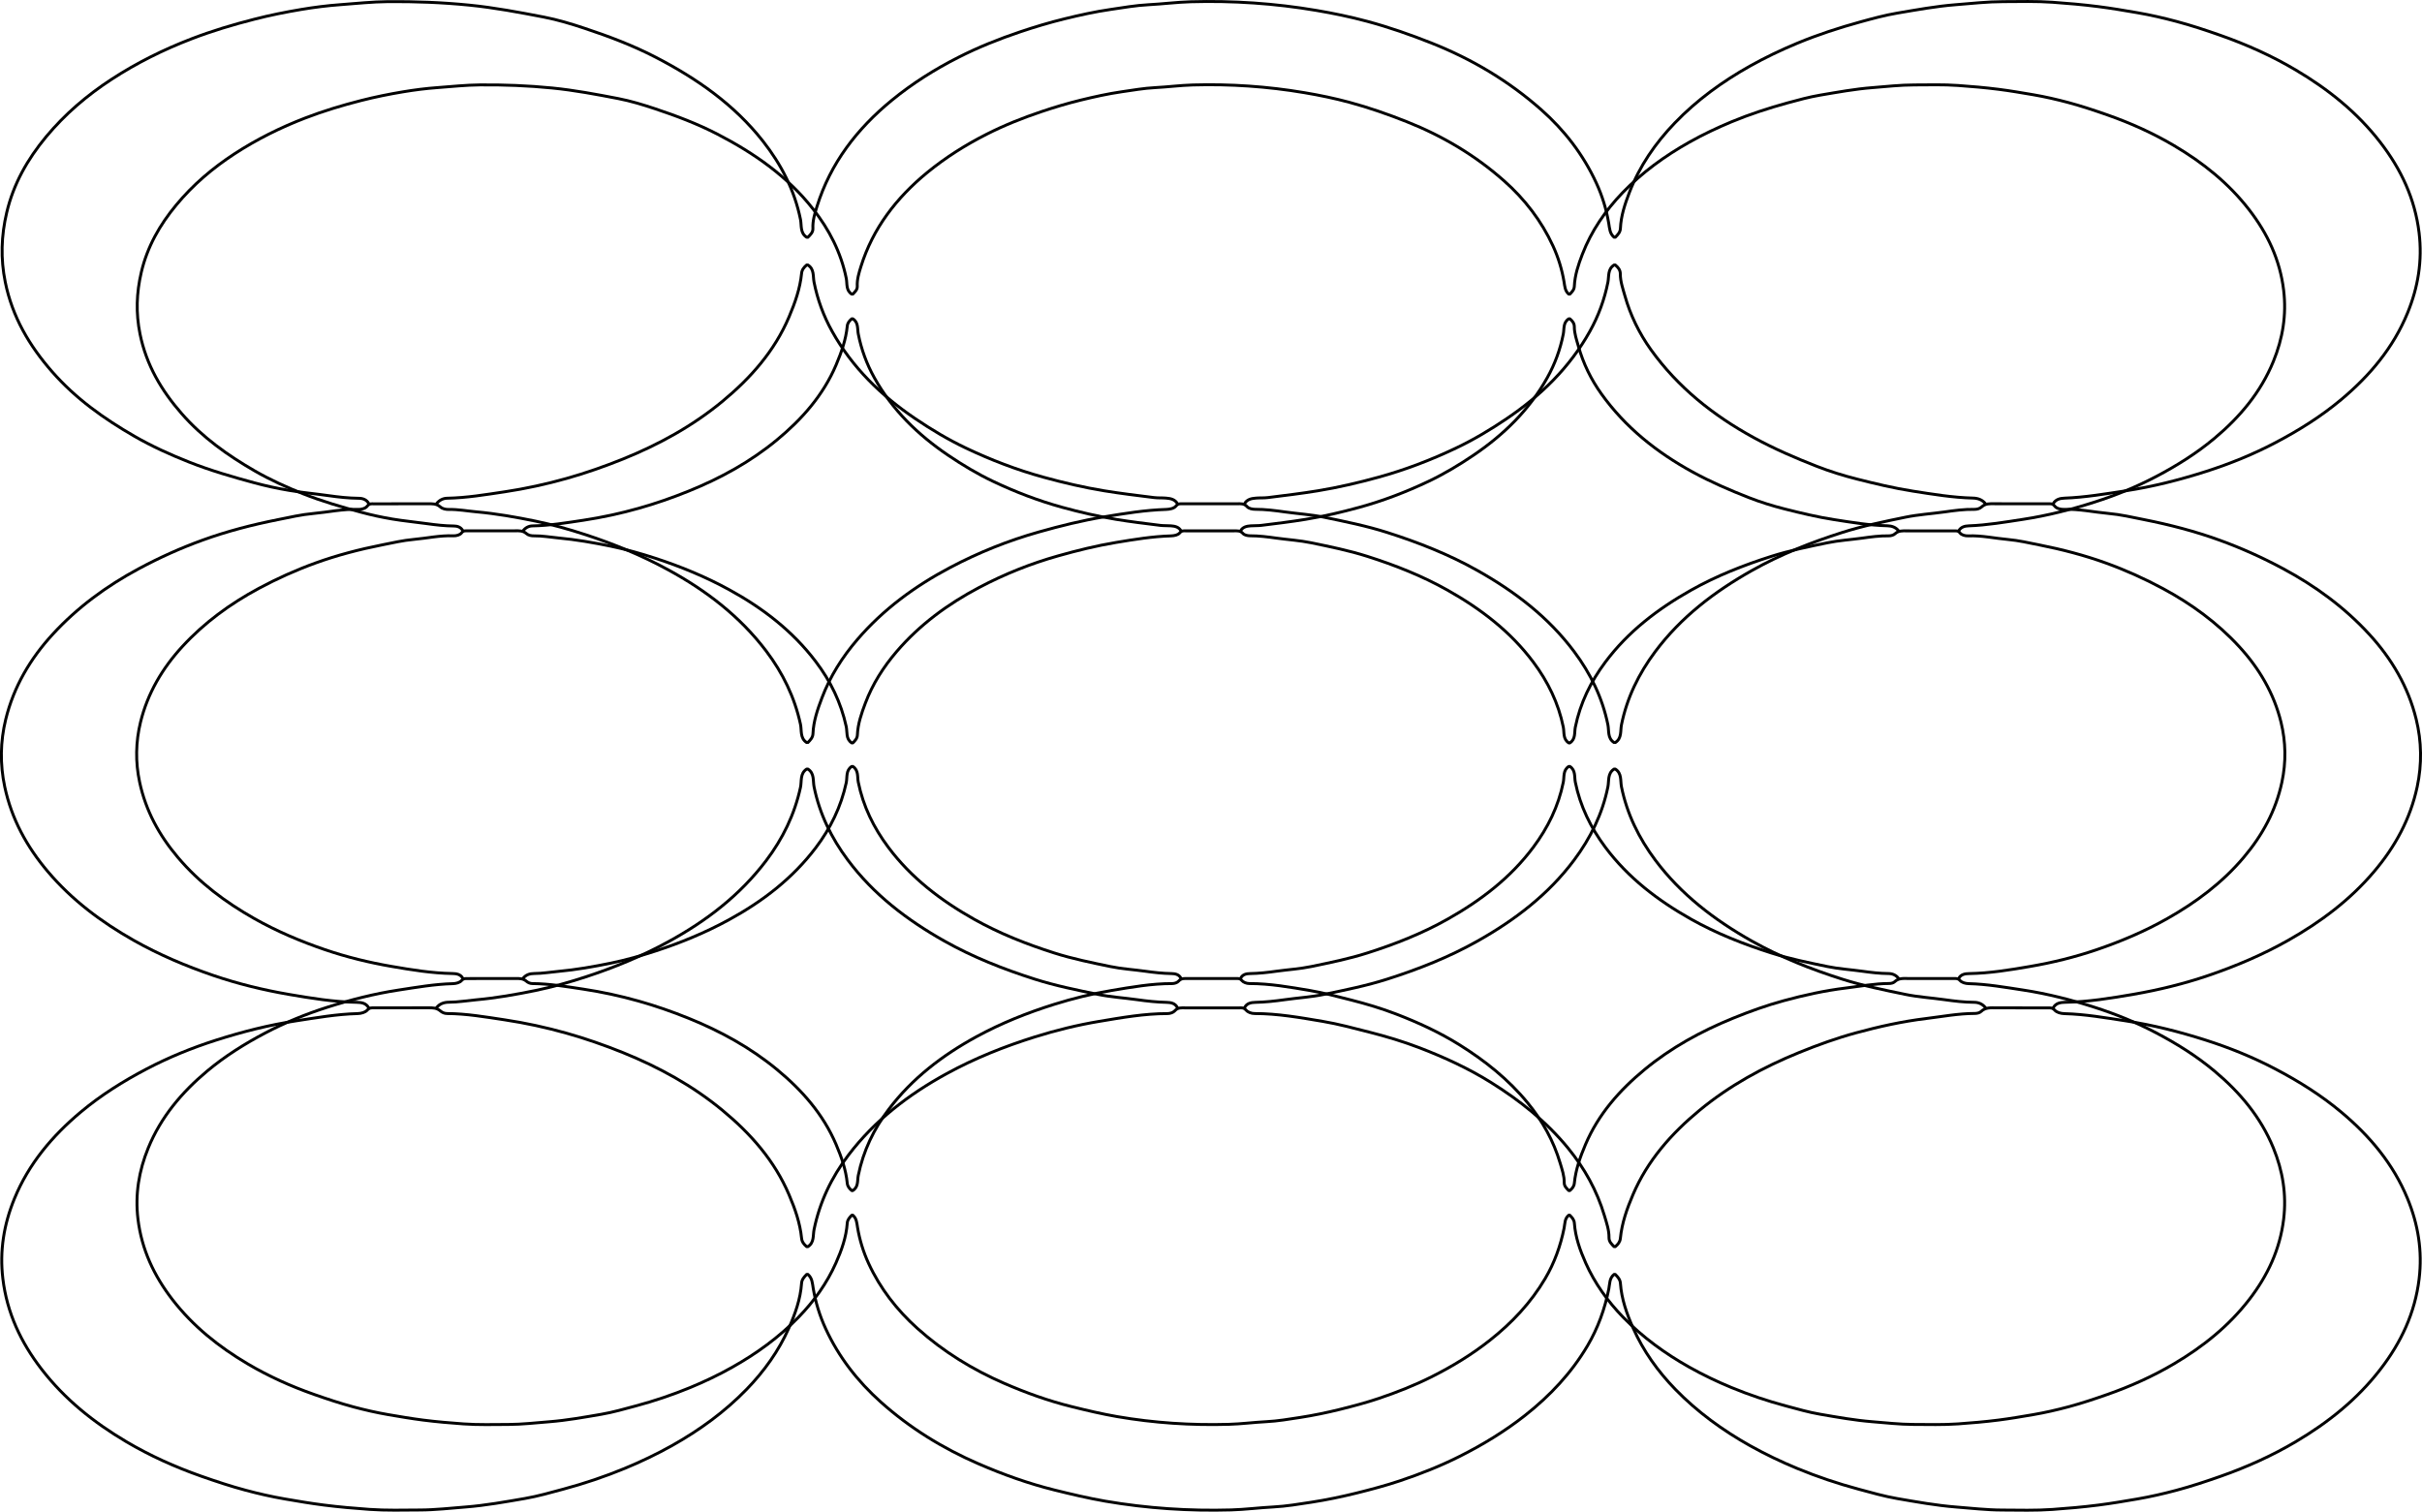 <?xml version="1.0" encoding="UTF-8"?><svg id="a" xmlns="http://www.w3.org/2000/svg" width="830.29" height="518.31" viewBox="0 0 830.29 518.31"><g id="b"><g><path d="M276.53,81.34c-2.29-1.46-1.69-4.01-2.11-6.08-2.04-10.04-6.6-18.86-12.85-26.83-9.89-12.61-22.73-21.52-36.8-28.81-7.79-4.04-15.99-7.13-24.28-9.89-4.6-1.54-9.32-2.96-14.07-3.88-8.45-1.63-16.92-3.23-25.53-4.09-9.31-.93-18.61-1.28-27.95-1.2-5.43,.05-10.83,.64-16.25,1.04-4.5,.33-8.98,.9-13.41,1.64-5.38,.9-10.74,1.98-16.05,3.34-7.34,1.87-14.58,4.04-21.64,6.76-9.57,3.68-18.7,8.22-27.31,13.83-8.46,5.51-16.05,11.99-22.49,19.75-6.35,7.67-11.18,16.13-13.49,25.96-1.87,7.96-2.14,15.76-.49,23.86,2.42,11.91,8.23,21.78,16.1,30.76,8.02,9.15,17.73,16.06,28.18,22.08,5.98,3.45,12.26,6.29,18.65,8.82,7.33,2.91,14.91,5.1,22.52,7.16,3.92,1.06,7.91,1.92,11.91,2.59,4.45,.75,8.95,1.15,13.42,1.79,3.45,.49,6.9,.88,10.4,.91,1.33,0,2.76,.45,3.47,1.9" fill="none" stroke="#000" stroke-linecap="round" stroke-linejoin="round"/><path d="M703.84,172.74c.86-1.53,2.34-1.88,3.9-1.94,7.08-.26,14.03-1.46,21.02-2.52,9.37-1.43,18.49-3.76,27.48-6.63,8.21-2.63,16.19-5.87,23.85-9.9,7.99-4.2,15.58-8.95,22.51-14.75,9.8-8.2,17.83-17.75,22.73-29.68,3.62-8.82,5.12-17.92,3.96-27.51-1.41-11.67-6.17-21.78-13.26-30.97-7.95-10.32-17.94-18.29-29.05-24.86-8.14-4.82-16.75-8.68-25.71-11.84-5.03-1.77-10.08-3.45-15.21-4.81-4.41-1.18-8.87-2.2-13.39-2.98-4.47-.77-8.94-1.53-13.44-2.1-5.19-.66-10.39-1.11-15.6-1.48-5.62-.4-11.26-.23-16.89-.21-5.43,.01-10.83,.62-16.25,1.05-6.78,.53-13.45,1.76-20.13,2.89-4.24,.72-8.41,1.86-12.56,3-7.36,2.03-14.61,4.38-21.67,7.32-5.56,2.31-10.98,4.89-16.23,7.84-9.47,5.32-18.21,11.65-25.76,19.5-6.68,6.94-12.08,14.8-15.56,23.82-1.52,3.95-2.89,8.01-3.08,12.33-.06,1.32-.89,2.17-1.74,3.03" fill="none" stroke="#000" stroke-linecap="round" stroke-linejoin="round"/><path d="M553.75,427.44c.9-.74,1.61-1.62,1.73-2.82,.52-5.25,2.24-10.13,4.3-14.96,5-11.74,13.18-20.98,22.82-28.95,10.25-8.47,21.82-14.8,34.15-19.82,6.41-2.61,12.91-4.96,19.55-6.76,7.87-2.14,15.87-3.91,24.01-4.9,5.55-.68,11.06-1.73,16.68-1.74,.72,0,1.65-.19,2.13-.66,1.54-1.49,3.39-1.27,5.24-1.26,5.92,.01,11.84,0,17.76,.02,.8,0,1.49-.09,2.26,.77,.69,.77,2.05,1.17,3.37,1.2,7.08,.18,14.03,1.42,21.02,2.48,9.37,1.43,18.49,3.76,27.48,6.63,8.21,2.63,16.19,5.87,23.85,9.9,7.99,4.2,15.58,8.95,22.51,14.75,9.8,8.2,17.83,17.75,22.73,29.68,3.62,8.82,5.12,17.92,3.96,27.51-1.41,11.67-6.17,21.78-13.26,30.97-7.95,10.32-17.94,18.29-29.05,24.86-8.14,4.82-16.75,8.68-25.71,11.84-5.03,1.77-10.08,3.45-15.21,4.81-4.41,1.18-8.87,2.2-13.39,2.98-4.47,.77-8.94,1.53-13.44,2.1-5.19,.66-10.39,1.11-15.6,1.48-5.77,.41-11.55,.24-17.33,.21-5.29-.02-10.54-.63-15.81-1.04-6.78-.54-13.45-1.75-20.13-2.9-4.46-.77-8.84-2.03-13.22-3.21-7.16-1.92-14.17-4.28-21.02-7.11-5.56-2.3-10.98-4.89-16.23-7.83-9.38-5.27-18.03-11.55-25.55-19.28-6-6.17-10.98-13.12-14.49-21.01-2.18-4.89-3.98-9.94-4.36-15.36-.09-1.32-.9-2.17-1.74-3.03" fill="none" stroke="#000" stroke-linecap="round" stroke-linejoin="round"/><path d="M276.53,427.44c-.9-.74-1.61-1.62-1.73-2.82-.52-5.25-2.24-10.13-4.3-14.96-5-11.74-13.18-20.98-22.82-28.95-10.25-8.47-21.81-14.82-34.16-19.81-6.33-2.55-12.75-4.79-19.3-6.64-6.97-1.96-14.05-3.5-21.22-4.58-6.54-.98-13.07-2.12-19.71-2.16-.91,0-1.74-.37-2.35-.91-1.25-1.08-2.66-1.07-4.14-1.06-6.21,.03-12.42,0-18.63,.02-.8,0-1.49-.09-2.26,.77-.69,.77-2.05,1.17-3.37,1.2-7.08,.18-14.03,1.42-21.02,2.48-9.37,1.43-18.49,3.76-27.48,6.63-8.21,2.63-16.19,5.87-23.85,9.9-7.99,4.2-15.58,8.95-22.51,14.75-9.8,8.2-17.83,17.75-22.73,29.68-3.62,8.82-5.12,17.92-3.96,27.51,1.41,11.67,6.17,21.78,13.26,30.97,7.95,10.32,17.94,18.29,29.05,24.86,8.14,4.82,16.75,8.68,25.71,11.84,5.03,1.77,10.08,3.45,15.21,4.81,4.41,1.18,8.87,2.2,13.39,2.98,4.47,.77,8.94,1.53,13.44,2.1,5.19,.66,10.39,1.11,15.6,1.48,5.77,.41,11.55,.24,17.33,.21,5.29-.02,10.54-.63,15.81-1.04,6.78-.54,13.45-1.75,20.13-2.9,4.46-.77,8.84-2.03,13.22-3.21,7.16-1.92,14.17-4.28,21.02-7.11,5.56-2.3,10.99-4.89,16.23-7.83,9.38-5.27,18.04-11.54,25.55-19.28,6-6.18,10.98-13.12,14.49-21.01,2.18-4.89,3.98-9.94,4.36-15.36,.09-1.32,.9-2.17,1.74-3.03" fill="none" stroke="#000" stroke-linecap="round" stroke-linejoin="round"/><path d="M276.96,436.97c1.48,1.26,1.52,2.95,1.82,4.75,.8,4.78,2.23,9.45,4.27,13.86,4.47,9.71,10.93,18.01,18.85,25.1,9.97,8.94,21.28,15.9,33.55,21.23,8.41,3.65,17.02,6.75,25.96,8.97,5.82,1.44,11.64,2.83,17.56,3.85,14.27,2.45,28.64,3.4,43.1,2.99,4.84-.14,9.67-.77,14.51-1.02,4.37-.23,8.68-.96,12.98-1.62,5.17-.8,10.31-1.86,15.4-3.12,5.02-1.25,10.03-2.57,14.92-4.21,7.03-2.36,13.95-5.09,20.58-8.43,7.88-3.97,15.39-8.53,22.35-14.01,8.54-6.73,15.86-14.5,21.4-23.87,3.57-6.05,5.94-12.62,7.31-19.5,.36-1.81,.16-3.68,1.81-4.97" fill="none" stroke="#000" stroke-linecap="round" stroke-linejoin="round"/><path d="M553.32,81.34c-1.48-1.26-1.52-2.95-1.82-4.75-.8-4.78-2.23-9.45-4.27-13.86-4.47-9.71-10.9-18.05-18.85-25.09-11.14-9.86-23.74-17.36-37.62-22.87-7.27-2.88-14.6-5.45-22.13-7.47-5.7-1.53-11.49-2.73-17.32-3.72-14.27-2.42-28.64-3.39-43.1-2.98-4.84,.14-9.67,.77-14.51,1.02-4.37,.23-8.68,.99-12.98,1.62-5.32,.77-10.59,1.94-15.81,3.22-5.12,1.25-10.18,2.77-15.19,4.46-7.27,2.45-14.37,5.28-21.19,8.75-8.08,4.1-15.73,8.92-22.77,14.68-11.94,9.77-21.04,21.56-25.68,36.42-.75,2.39-1.53,4.92-1.4,7.55,.07,1.32-.87,2.17-1.72,3.03" fill="none" stroke="#000" stroke-linecap="round" stroke-linejoin="round"/><path d="M276.53,254.6c-2.34-1.54-1.65-4.15-2.12-6.29-2.02-9.28-6.07-17.59-11.76-25.1-8.99-11.87-20.5-20.69-33.52-27.8-9.1-4.97-18.58-8.87-28.4-12.08-5.64-1.84-11.36-3.46-17.14-4.65-6.71-1.38-13.48-2.57-20.33-3.19-3.1-.28-6.18-.86-9.32-.81-1.09,.02-2.21-.18-3.01-.89-1.31-1.16-2.81-1.07-4.36-1.06-6.14,.02-12.27,0-18.41,.02-.8,0-1.53-.17-2.26,.79-.61,.8-2,1.17-3.16,1.13-5.19-.21-10.25,.94-15.37,1.4-4.07,.36-8.1,1.31-12.13,2.11-8.74,1.74-17.38,3.97-25.75,7-7.53,2.72-14.84,6.02-21.93,9.83-11.01,5.92-20.95,13.19-29.41,22.38-7.75,8.41-13.46,18.1-16.18,29.24-1.86,7.6-2,15.38-.34,23.16,2.35,11.01,7.53,20.5,14.75,29.03,8.29,9.8,18.37,17.32,29.46,23.6,8.71,4.93,17.9,8.82,27.32,12.04,8.38,2.86,17.04,4.97,25.76,6.48,7.72,1.33,15.49,2.6,23.37,2.73,1.57,.03,3.23,.24,4.12,1.92" fill="none" stroke="#000" stroke-linecap="round" stroke-linejoin="round"/><path d="M553.75,254.6c2.29-1.46,1.69-4.01,2.11-6.08,1.88-9.29,5.96-17.58,11.57-25.09,8.83-11.83,20.3-20.57,33.09-27.78,9.86-5.56,20.32-9.67,31.02-13.08,7.06-2.25,14.37-3.73,21.64-5.23,4.41-.91,8.94-1.18,13.41-1.81,3.38-.48,6.75-.94,10.18-.88,.91,.02,1.9-.22,2.58-.86,1.28-1.2,2.8-1.08,4.35-1.07,6.14,.02,12.27,0,18.41,.02,.8,0,1.53-.17,2.26,.79,.61,.8,2,1.17,3.16,1.13,5.19-.21,10.25,.94,15.37,1.4,4.07,.36,8.1,1.31,12.13,2.11,8.74,1.74,17.38,3.97,25.75,7,7.53,2.72,14.84,6.02,21.93,9.83,11.01,5.92,20.95,13.19,29.41,22.38,7.75,8.41,13.46,18.1,16.18,29.24,1.86,7.6,2,15.38,.34,23.16-2.35,11.01-7.53,20.5-14.75,29.03-8.29,9.8-18.37,17.32-29.46,23.6-8.71,4.93-17.9,8.82-27.32,12.04-8.38,2.86-17.04,4.97-25.76,6.48-7.72,1.33-15.49,2.6-23.37,2.73-1.57,.03-3.23,.24-4.12,1.92" fill="none" stroke="#000" stroke-linecap="round" stroke-linejoin="round"/><path d="M680.67,172.74c-1.11-1.39-2.59-1.92-4.33-1.96-6.93-.17-13.75-1.32-20.57-2.38-6.5-1.01-12.9-2.55-19.26-4.16-4.62-1.17-9.2-2.6-13.64-4.33-7.4-2.89-14.7-6.04-21.7-9.88-13.88-7.6-25.99-17.25-35.24-30.17-3.98-5.57-7.01-11.75-8.88-18.39-.69-2.46-1.59-4.93-1.58-7.57,0-1.31-.75-2.25-1.72-3.03" fill="none" stroke="#000" stroke-linecap="round" stroke-linejoin="round"/><path d="M276.53,263.7c-2.34,1.54-1.65,4.15-2.12,6.29-2.02,9.28-6.07,17.59-11.76,25.1-8.99,11.87-20.5,20.69-33.52,27.8-9.1,4.97-18.58,8.87-28.4,12.08-5.64,1.84-11.36,3.46-17.14,4.65-6.71,1.38-13.48,2.57-20.33,3.19-3.1,.28-6.18,.81-9.32,.83-1.68,0-3.24,.49-4.33,1.93" fill="none" stroke="#000" stroke-linecap="round" stroke-linejoin="round"/><path d="M553.75,263.7c2.29,1.46,1.69,4.01,2.11,6.08,1.88,9.29,5.96,17.58,11.57,25.09,8.83,11.83,20.3,20.57,33.09,27.78,9.86,5.56,20.32,9.67,31.02,13.08,7.06,2.25,14.37,3.73,21.64,5.23,4.41,.91,8.94,1.18,13.41,1.81,3.38,.48,6.75,.88,10.18,.9,1.49,0,2.93,.59,3.9,1.9" fill="none" stroke="#000" stroke-linecap="round" stroke-linejoin="round"/><path d="M553.32,263.7c-2.29,1.46-1.69,4.01-2.11,6.08-1.88,9.29-5.96,17.58-11.57,25.09-8.83,11.83-20.3,20.57-33.09,27.78-9.86,5.56-20.32,9.67-31.02,13.08-7.06,2.25-14.37,3.73-21.64,5.23-4.41,.91-8.94,1.18-13.41,1.81-3.38,.48-6.76,.85-10.18,.92-1.36,.03-2.96,.28-3.68,1.89" fill="none" stroke="#000" stroke-linecap="round" stroke-linejoin="round"/><path d="M276.96,263.7c2.29,1.46,1.69,4.01,2.11,6.08,1.88,9.29,5.96,17.58,11.57,25.09,8.83,11.83,20.3,20.57,33.09,27.78,9.86,5.56,20.32,9.67,31.02,13.08,7.06,2.25,14.37,3.73,21.64,5.23,4.41,.91,8.94,1.18,13.41,1.81,3.38,.48,6.76,.85,10.18,.92,1.36,.03,2.96,.28,3.68,1.89" fill="none" stroke="#000" stroke-linecap="round" stroke-linejoin="round"/><path d="M553.32,90.87c-2.23,1.39-1.71,3.86-2.1,5.86-1.18,5.96-3.26,11.61-6.18,16.85-6.91,12.4-16.8,22.03-28.51,29.96-5.57,3.77-11.32,7.21-17.38,10.09-8.58,4.08-17.44,7.48-26.62,10-6.85,1.88-13.74,3.5-20.77,4.65-5.69,.93-11.4,1.62-17.12,2.33-1.39,.17-2.75,.06-4.12,.18-1.56,.13-3.04,.42-3.9,1.95" fill="none" stroke="#000" stroke-linecap="round" stroke-linejoin="round"/><path d="M276.96,90.87c2.23,1.39,1.71,3.86,2.1,5.86,1.18,5.96,3.26,11.61,6.18,16.85,6.91,12.4,16.8,22.03,28.51,29.96,5.57,3.77,11.32,7.21,17.38,10.09,8.58,4.08,17.44,7.48,26.62,10,6.85,1.88,13.74,3.5,20.77,4.65,5.69,.93,11.4,1.62,17.12,2.33,1.39,.17,2.75,.06,4.12,.18,1.56,.13,3.04,.42,3.9,1.95" fill="none" stroke="#000" stroke-linecap="round" stroke-linejoin="round"/><path d="M553.32,254.6c-2.29-1.46-1.69-4.01-2.11-6.08-1.88-9.29-5.96-17.58-11.57-25.09-8.83-11.83-20.3-20.57-33.09-27.78-9.86-5.56-20.32-9.67-31.02-13.08-7.06-2.25-14.37-3.73-21.64-5.23-4.41-.91-8.94-1.18-13.41-1.81-3.38-.48-6.75-.91-10.18-.9-.94,0-2.2-.25-2.75-.88-1.06-1.21-2.28-1.02-3.53-1.02-6.21,0-12.42-.01-18.63,0-.8,0-1.51-.13-2.26,.78-.68,.84-2.12,1.12-3.37,1.16-7.15,.22-14.18,1.37-21.23,2.54-7.56,1.26-14.95,3.09-22.32,5.17-10.63,3-20.77,7.07-30.51,12.22-12.05,6.37-22.9,14.32-31.81,24.71-5.11,5.96-9.31,12.57-12.1,19.93-1.5,3.95-2.92,8-3.09,12.32-.05,1.32-.89,2.17-1.74,3.03" fill="none" stroke="#000" stroke-linecap="round" stroke-linejoin="round"/><path d="M276.96,427.44c2.23-1.39,1.7-3.86,2.11-5.86,1.93-9.45,6-17.91,11.78-25.52,9.06-11.93,20.68-20.83,33.75-27.97,9.6-5.25,19.7-9.28,30.11-12.54,7.25-2.27,14.63-4.09,22.1-5.34,7.73-1.29,15.49-2.68,23.38-2.67,.99,0,2.05-.39,2.53-.94,1.06-1.22,2.28-1.01,3.54-1.02,6.21,0,12.42-.01,18.63,0,.8,0,1.52-.14,2.27,.77,.54,.65,1.77,1.18,2.93,1.17,7.89,0,15.65,1.39,23.37,2.69,5.33,.9,10.6,2.32,15.86,3.66,5.94,1.51,11.8,3.27,17.46,5.45,8.4,3.24,16.62,7.01,24.3,11.8,9.93,6.19,18.98,13.4,26.44,22.51,5.68,6.94,9.95,14.62,12.5,23.2,.73,2.45,1.61,4.93,1.57,7.57-.02,1.32,.88,2.17,1.72,3.03" fill="none" stroke="#000" stroke-linecap="round" stroke-linejoin="round"/><path d="M276.53,90.87c-.9,.74-1.61,1.62-1.73,2.82-.52,5.25-2.25,10.12-4.3,14.96-4.99,11.75-13.18,20.98-22.82,28.95-10.25,8.47-21.81,14.82-34.16,19.81-6.33,2.55-12.75,4.79-19.3,6.64-6.97,1.96-14.05,3.5-21.22,4.58-6.54,.98-13.07,2.08-19.71,2.2-1.46,.03-2.75,.71-3.68,1.92" fill="none" stroke="#000" stroke-linecap="round" stroke-linejoin="round"/></g></g><g id="c"><g><path d="M291.98,100.85c-2.03-1.3-1.5-3.56-1.87-5.4-1.81-8.92-5.86-16.75-11.42-23.83-8.78-11.2-20.18-19.11-32.68-25.59-6.92-3.58-14.2-6.33-21.56-8.78-4.09-1.36-8.27-2.63-12.5-3.45-7.51-1.45-15.02-2.87-22.67-3.63-8.27-.82-16.53-1.14-24.82-1.06-4.83,.04-9.62,.57-14.43,.92-4,.29-7.98,.8-11.91,1.46-4.78,.8-9.54,1.76-14.26,2.96-6.52,1.66-12.95,3.59-19.22,6.01-8.5,3.27-16.61,7.3-24.25,12.28-7.51,4.9-14.26,10.64-19.97,17.54-5.64,6.81-9.93,14.32-11.98,23.06-1.66,7.07-1.9,14-.44,21.19,2.15,10.57,7.31,19.34,14.3,27.32,7.12,8.13,15.75,14.26,25.02,19.61,5.31,3.06,10.89,5.58,16.56,7.84,6.51,2.58,13.24,4.53,20,6.36,3.48,.94,7.02,1.7,10.58,2.3,3.95,.67,7.95,1.02,11.92,1.59,3.07,.43,6.13,.78,9.23,.8,1.18,0,2.45,.4,3.08,1.68" fill="none" stroke="#000" stroke-linecap="round" stroke-linejoin="round"/><path d="M671.46,182.02c.77-1.35,2.08-1.67,3.46-1.72,6.29-.23,12.46-1.29,18.67-2.24,8.32-1.27,16.42-3.34,24.4-5.89,7.29-2.33,14.38-5.21,21.18-8.79,7.09-3.73,13.84-7.95,19.99-13.1,8.7-7.28,15.84-15.76,20.18-26.36,3.21-7.84,4.55-15.92,3.52-24.43-1.25-10.36-5.48-19.34-11.77-27.5-7.06-9.16-15.93-16.24-25.8-22.07-7.23-4.28-14.87-7.71-22.83-10.51-4.47-1.57-8.95-3.06-13.51-4.28-3.91-1.04-7.88-1.95-11.89-2.64-3.97-.68-7.94-1.36-11.94-1.87-4.61-.59-9.23-.98-13.85-1.31-4.99-.36-10-.2-15-.19-4.83,0-9.62,.55-14.43,.93-6.02,.47-11.94,1.57-17.88,2.57-3.76,.64-7.47,1.65-11.16,2.66-6.54,1.8-12.98,3.89-19.25,6.5-4.94,2.06-9.76,4.34-14.41,6.96-8.41,4.73-16.17,10.35-22.88,17.31-5.93,6.16-10.73,13.15-13.82,21.16-1.35,3.5-2.57,7.11-2.74,10.95-.05,1.18-.79,1.93-1.54,2.69" fill="none" stroke="#000" stroke-linecap="round" stroke-linejoin="round"/><path d="M538.17,408.21c.8-.66,1.43-1.44,1.53-2.5,.46-4.66,1.99-8.99,3.82-13.28,4.44-10.43,11.7-18.64,20.27-25.71,9.11-7.52,19.38-13.14,30.33-17.6,5.69-2.32,11.47-4.4,17.36-6,6.99-1.9,14.09-3.47,21.32-4.35,4.93-.6,9.82-1.54,14.81-1.55,.64,0,1.46-.17,1.89-.59,1.37-1.32,3.01-1.13,4.65-1.12,5.26,0,10.51,0,15.77,.01,.71,0,1.33-.08,2.01,.68,.61,.69,1.82,1.04,2.99,1.07,6.29,.16,12.46,1.26,18.67,2.2,8.32,1.27,16.42,3.34,24.4,5.89,7.29,2.33,14.38,5.21,21.18,8.79,7.09,3.73,13.84,7.95,19.99,13.1,8.7,7.28,15.84,15.76,20.18,26.36,3.21,7.84,4.55,15.92,3.52,24.43-1.26,10.36-5.48,19.34-11.77,27.5-7.06,9.16-15.93,16.24-25.8,22.07-7.23,4.28-14.87,7.71-22.83,10.51-4.47,1.57-8.95,3.06-13.51,4.28-3.91,1.04-7.88,1.95-11.89,2.64-3.97,.68-7.94,1.36-11.94,1.87-4.61,.59-9.23,.98-13.85,1.31-5.12,.36-10.26,.21-15.39,.19-4.7-.02-9.36-.56-14.04-.93-6.02-.48-11.95-1.55-17.88-2.57-3.96-.68-7.85-1.81-11.74-2.85-6.36-1.7-12.58-3.8-18.67-6.31-4.94-2.04-9.75-4.34-14.41-6.96-8.33-4.68-16.01-10.26-22.69-17.12-5.33-5.48-9.75-11.65-12.87-18.65-1.93-4.34-3.53-8.83-3.87-13.64-.08-1.17-.8-1.93-1.55-2.69" fill="none" stroke="#000" stroke-linecap="round" stroke-linejoin="round"/><path d="M291.98,408.21c-.8-.66-1.43-1.44-1.53-2.5-.46-4.66-1.99-8.99-3.82-13.28-4.44-10.43-11.7-18.64-20.27-25.71-9.11-7.52-19.37-13.16-30.33-17.59-5.62-2.27-11.32-4.25-17.14-5.89-6.19-1.74-12.48-3.11-18.84-4.07-5.81-.87-11.6-1.88-17.5-1.92-.81,0-1.55-.33-2.09-.8-1.11-.96-2.36-.95-3.68-.94-5.51,.02-11.03,0-16.54,.02-.71,0-1.33-.08-2.01,.68-.61,.69-1.82,1.04-2.99,1.07-6.29,.16-12.46,1.26-18.67,2.2-8.32,1.27-16.42,3.34-24.4,5.89-7.29,2.33-14.38,5.21-21.18,8.79-7.09,3.73-13.84,7.95-19.99,13.1-8.7,7.28-15.84,15.76-20.18,26.36-3.21,7.84-4.55,15.92-3.52,24.43,1.26,10.36,5.48,19.34,11.77,27.5,7.06,9.16,15.93,16.24,25.8,22.07,7.23,4.28,14.87,7.71,22.83,10.51,4.47,1.57,8.95,3.06,13.51,4.28,3.91,1.04,7.88,1.95,11.89,2.64,3.97,.68,7.94,1.36,11.94,1.87,4.61,.59,9.23,.98,13.85,1.31,5.12,.36,10.26,.21,15.39,.19,4.7-.02,9.36-.56,14.04-.93,6.02-.48,11.95-1.55,17.88-2.57,3.96-.68,7.85-1.81,11.74-2.85,6.36-1.7,12.58-3.8,18.67-6.31,4.94-2.04,9.76-4.34,14.41-6.96,8.33-4.68,16.02-10.25,22.69-17.12,5.33-5.48,9.75-11.65,12.87-18.66,1.93-4.34,3.53-8.83,3.87-13.64,.08-1.17,.8-1.93,1.55-2.69" fill="none" stroke="#000" stroke-linecap="round" stroke-linejoin="round"/><path d="M292.36,416.67c1.31,1.12,1.35,2.62,1.62,4.22,.71,4.25,1.98,8.39,3.79,12.31,3.97,8.62,9.71,15.99,16.74,22.29,8.86,7.94,18.9,14.12,29.8,18.85,7.47,3.24,15.12,6,23.06,7.96,5.17,1.28,10.34,2.51,15.59,3.42,12.67,2.18,25.44,3.02,38.28,2.65,4.3-.12,8.59-.69,12.89-.91,3.88-.2,7.71-.85,11.53-1.44,4.59-.71,9.15-1.65,13.68-2.77,4.46-1.11,8.9-2.28,13.25-3.74,6.24-2.1,12.39-4.52,18.27-7.48,6.99-3.52,13.67-7.57,19.85-12.45,7.58-5.98,14.09-12.88,19-21.2,3.17-5.37,5.27-11.21,6.49-17.31,.32-1.61,.15-3.27,1.61-4.41" fill="none" stroke="#000" stroke-linecap="round" stroke-linejoin="round"/><path d="M537.79,100.85c-1.31-1.12-1.35-2.62-1.62-4.22-.71-4.25-1.98-8.39-3.79-12.31-3.97-8.62-9.68-16.03-16.74-22.29-9.89-8.76-21.08-15.42-33.41-20.31-6.45-2.56-12.97-4.84-19.65-6.64-5.07-1.36-10.2-2.43-15.38-3.3-12.67-2.15-25.44-3.01-38.28-2.65-4.3,.12-8.59,.69-12.89,.91-3.88,.2-7.7,.88-11.53,1.43-4.72,.69-9.4,1.73-14.04,2.86-4.55,1.11-9.04,2.46-13.49,3.96-6.46,2.17-12.76,4.69-18.82,7.77-7.18,3.64-13.97,7.93-20.22,13.04-10.6,8.68-18.69,19.15-22.81,32.34-.66,2.12-1.36,4.37-1.24,6.71,.06,1.17-.78,1.93-1.52,2.69" fill="none" stroke="#000" stroke-linecap="round" stroke-linejoin="round"/><path d="M291.98,254.72c-2.08-1.36-1.47-3.69-1.88-5.59-1.79-8.24-5.39-15.62-10.45-22.29-7.99-10.54-18.2-18.37-29.76-24.69-8.08-4.42-16.5-7.88-25.22-10.73-5.01-1.64-10.09-3.07-15.22-4.13-5.96-1.23-11.97-2.28-18.06-2.84-2.76-.25-5.49-.76-8.28-.72-.97,.02-1.96-.16-2.67-.79-1.16-1.03-2.49-.95-3.87-.94-5.45,.02-10.9,0-16.35,.02-.71,0-1.36-.15-2,.7-.54,.71-1.78,1.04-2.8,1-4.61-.19-9.1,.84-13.65,1.24-3.62,.32-7.2,1.16-10.77,1.87-7.76,1.54-15.44,3.53-22.86,6.22-6.68,2.42-13.18,5.34-19.48,8.73-9.77,5.26-18.6,11.71-26.12,19.87-6.88,7.47-11.95,16.08-14.37,25.97-1.65,6.75-1.78,13.66-.3,20.57,2.09,9.78,6.69,18.2,13.1,25.78,7.36,8.71,16.31,15.38,26.17,20.96,7.73,4.38,15.89,7.83,24.26,10.69,7.44,2.54,15.13,4.42,22.88,5.75,6.85,1.18,13.75,2.31,20.76,2.43,1.39,.02,2.87,.21,3.65,1.7" fill="none" stroke="#000" stroke-linecap="round" stroke-linejoin="round"/><path d="M538.17,254.72c2.03-1.3,1.5-3.56,1.87-5.4,1.67-8.25,5.29-15.61,10.27-22.28,7.84-10.51,18.03-18.27,29.38-24.67,8.75-4.93,18.04-8.58,27.55-11.61,6.27-2,12.76-3.31,19.22-4.65,3.91-.81,7.94-1.05,11.91-1.6,3-.42,6-.83,9.04-.78,.81,.01,1.69-.2,2.29-.76,1.14-1.06,2.49-.95,3.86-.95,5.45,.02,10.9,0,16.35,.02,.71,0,1.36-.15,2,.7,.54,.71,1.78,1.04,2.8,1,4.61-.19,9.1,.84,13.65,1.24,3.62,.32,7.2,1.16,10.77,1.87,7.76,1.54,15.44,3.53,22.86,6.22,6.68,2.42,13.18,5.34,19.48,8.73,9.77,5.26,18.6,11.71,26.12,19.87,6.88,7.47,11.95,16.08,14.37,25.97,1.65,6.75,1.78,13.66,.3,20.57-2.09,9.78-6.69,18.2-13.1,25.78-7.36,8.71-16.31,15.38-26.17,20.96-7.73,4.38-15.89,7.83-24.26,10.69-7.44,2.54-15.13,4.42-22.88,5.75-6.85,1.18-13.75,2.31-20.76,2.43-1.39,.02-2.87,.21-3.65,1.7" fill="none" stroke="#000" stroke-linecap="round" stroke-linejoin="round"/><path d="M650.88,182.02c-.99-1.23-2.3-1.7-3.85-1.74-6.15-.15-12.21-1.17-18.27-2.11-5.77-.89-11.45-2.27-17.11-3.7-4.1-1.04-8.17-2.31-12.11-3.85-6.57-2.57-13.05-5.37-19.27-8.77-12.32-6.75-23.08-15.32-31.29-26.79-3.54-4.95-6.23-10.44-7.88-16.33-.62-2.19-1.41-4.38-1.4-6.72,0-1.16-.67-1.99-1.53-2.69" fill="none" stroke="#000" stroke-linecap="round" stroke-linejoin="round"/><path d="M291.98,262.8c-2.08,1.36-1.47,3.69-1.88,5.59-1.79,8.24-5.39,15.62-10.45,22.29-7.99,10.54-18.2,18.37-29.76,24.69-8.08,4.42-16.5,7.88-25.22,10.73-5.01,1.64-10.09,3.07-15.22,4.13-5.96,1.23-11.97,2.28-18.06,2.84-2.76,.25-5.49,.72-8.28,.73-1.49,0-2.88,.44-3.85,1.71" fill="none" stroke="#000" stroke-linecap="round" stroke-linejoin="round"/><path d="M538.17,262.8c2.03,1.3,1.5,3.56,1.87,5.4,1.67,8.25,5.29,15.61,10.27,22.28,7.84,10.51,18.03,18.27,29.38,24.67,8.75,4.93,18.04,8.58,27.55,11.61,6.27,2,12.76,3.31,19.22,4.65,3.91,.81,7.94,1.05,11.91,1.6,3,.42,6,.78,9.04,.8,1.32,0,2.6,.52,3.46,1.69" fill="none" stroke="#000" stroke-linecap="round" stroke-linejoin="round"/><path d="M537.79,262.8c-2.03,1.3-1.5,3.56-1.87,5.4-1.67,8.25-5.29,15.61-10.27,22.28-7.84,10.51-18.03,18.27-29.38,24.67-8.75,4.93-18.04,8.58-27.55,11.61-6.27,2-12.76,3.31-19.22,4.65-3.91,.81-7.94,1.05-11.91,1.6-3,.42-6,.76-9.04,.81-1.21,.02-2.63,.25-3.27,1.67" fill="none" stroke="#000" stroke-linecap="round" stroke-linejoin="round"/><path d="M292.36,262.8c2.03,1.3,1.5,3.56,1.87,5.4,1.67,8.25,5.29,15.61,10.27,22.28,7.84,10.51,18.03,18.27,29.38,24.67,8.75,4.93,18.04,8.58,27.55,11.61,6.27,2,12.76,3.31,19.22,4.65,3.91,.81,7.94,1.05,11.91,1.6,3,.42,6,.76,9.04,.81,1.21,.02,2.63,.25,3.27,1.67" fill="none" stroke="#000" stroke-linecap="round" stroke-linejoin="round"/><path d="M537.79,109.32c-1.98,1.24-1.52,3.43-1.87,5.2-1.04,5.3-2.89,10.31-5.49,14.97-6.14,11.02-14.92,19.57-25.32,26.61-4.95,3.35-10.06,6.41-15.43,8.96-7.62,3.62-15.49,6.64-23.64,8.88-6.08,1.67-12.21,3.1-18.45,4.13-5.06,.83-10.13,1.44-15.2,2.07-1.23,.15-2.44,.06-3.66,.16-1.38,.11-2.7,.38-3.46,1.73" fill="none" stroke="#000" stroke-linecap="round" stroke-linejoin="round"/><path d="M292.36,109.32c1.98,1.24,1.52,3.43,1.87,5.2,1.04,5.3,2.89,10.31,5.49,14.97,6.14,11.02,14.92,19.57,25.32,26.61,4.95,3.35,10.06,6.41,15.43,8.96,7.62,3.62,15.49,6.64,23.64,8.88,6.08,1.67,12.21,3.1,18.45,4.13,5.06,.83,10.13,1.44,15.2,2.07,1.23,.15,2.44,.06,3.66,.16,1.38,.11,2.7,.38,3.46,1.73" fill="none" stroke="#000" stroke-linecap="round" stroke-linejoin="round"/><path d="M537.79,254.72c-2.03-1.3-1.5-3.56-1.87-5.4-1.67-8.25-5.29-15.61-10.27-22.28-7.84-10.51-18.03-18.27-29.38-24.67-8.75-4.93-18.04-8.58-27.55-11.61-6.27-2-12.76-3.31-19.22-4.65-3.91-.81-7.94-1.05-11.91-1.6-3-.42-6-.81-9.04-.8-.83,0-1.95-.22-2.44-.78-.94-1.08-2.02-.9-3.14-.91-5.51,0-11.03-.01-16.54,0-.71,0-1.34-.12-2,.69-.61,.75-1.88,.99-3,1.03-6.35,.19-12.6,1.22-18.86,2.26-6.72,1.12-13.27,2.74-19.82,4.59-9.44,2.66-18.45,6.28-27.1,10.85-10.7,5.66-20.34,12.72-28.25,21.94-4.54,5.29-8.27,11.16-10.74,17.7-1.33,3.51-2.59,7.11-2.74,10.94-.05,1.18-.79,1.93-1.54,2.69" fill="none" stroke="#000" stroke-linecap="round" stroke-linejoin="round"/><path d="M292.36,408.21c1.98-1.24,1.51-3.43,1.87-5.2,1.71-8.4,5.33-15.91,10.46-22.67,8.04-10.6,18.37-18.5,29.97-24.84,8.53-4.66,17.49-8.24,26.74-11.14,6.44-2.01,12.99-3.63,19.63-4.74,6.86-1.15,13.75-2.38,20.76-2.37,.88,0,1.82-.34,2.24-.83,.94-1.08,2.02-.9,3.14-.9,5.51,0,11.03-.01,16.54,0,.71,0,1.35-.12,2.01,.68,.48,.58,1.57,1.04,2.6,1.04,7.01,0,13.9,1.23,20.76,2.39,4.73,.8,9.41,2.06,14.09,3.25,5.27,1.34,10.48,2.9,15.51,4.84,7.46,2.87,14.76,6.23,21.58,10.48,8.81,5.5,16.86,11.9,23.48,19.99,5.04,6.16,8.84,12.98,11.1,20.6,.65,2.18,1.43,4.37,1.4,6.72-.02,1.18,.78,1.93,1.53,2.69" fill="none" stroke="#000" stroke-linecap="round" stroke-linejoin="round"/><path d="M291.98,109.32c-.8,.66-1.43,1.44-1.53,2.5-.46,4.66-2,8.99-3.82,13.29-4.43,10.43-11.71,18.63-20.27,25.71-9.1,7.52-19.37,13.16-30.33,17.59-5.62,2.27-11.32,4.26-17.14,5.89-6.19,1.74-12.48,3.11-18.84,4.07-5.81,.87-11.6,1.85-17.5,1.95-1.3,.02-2.44,.63-3.27,1.71" fill="none" stroke="#000" stroke-linecap="round" stroke-linejoin="round"/></g></g></svg>